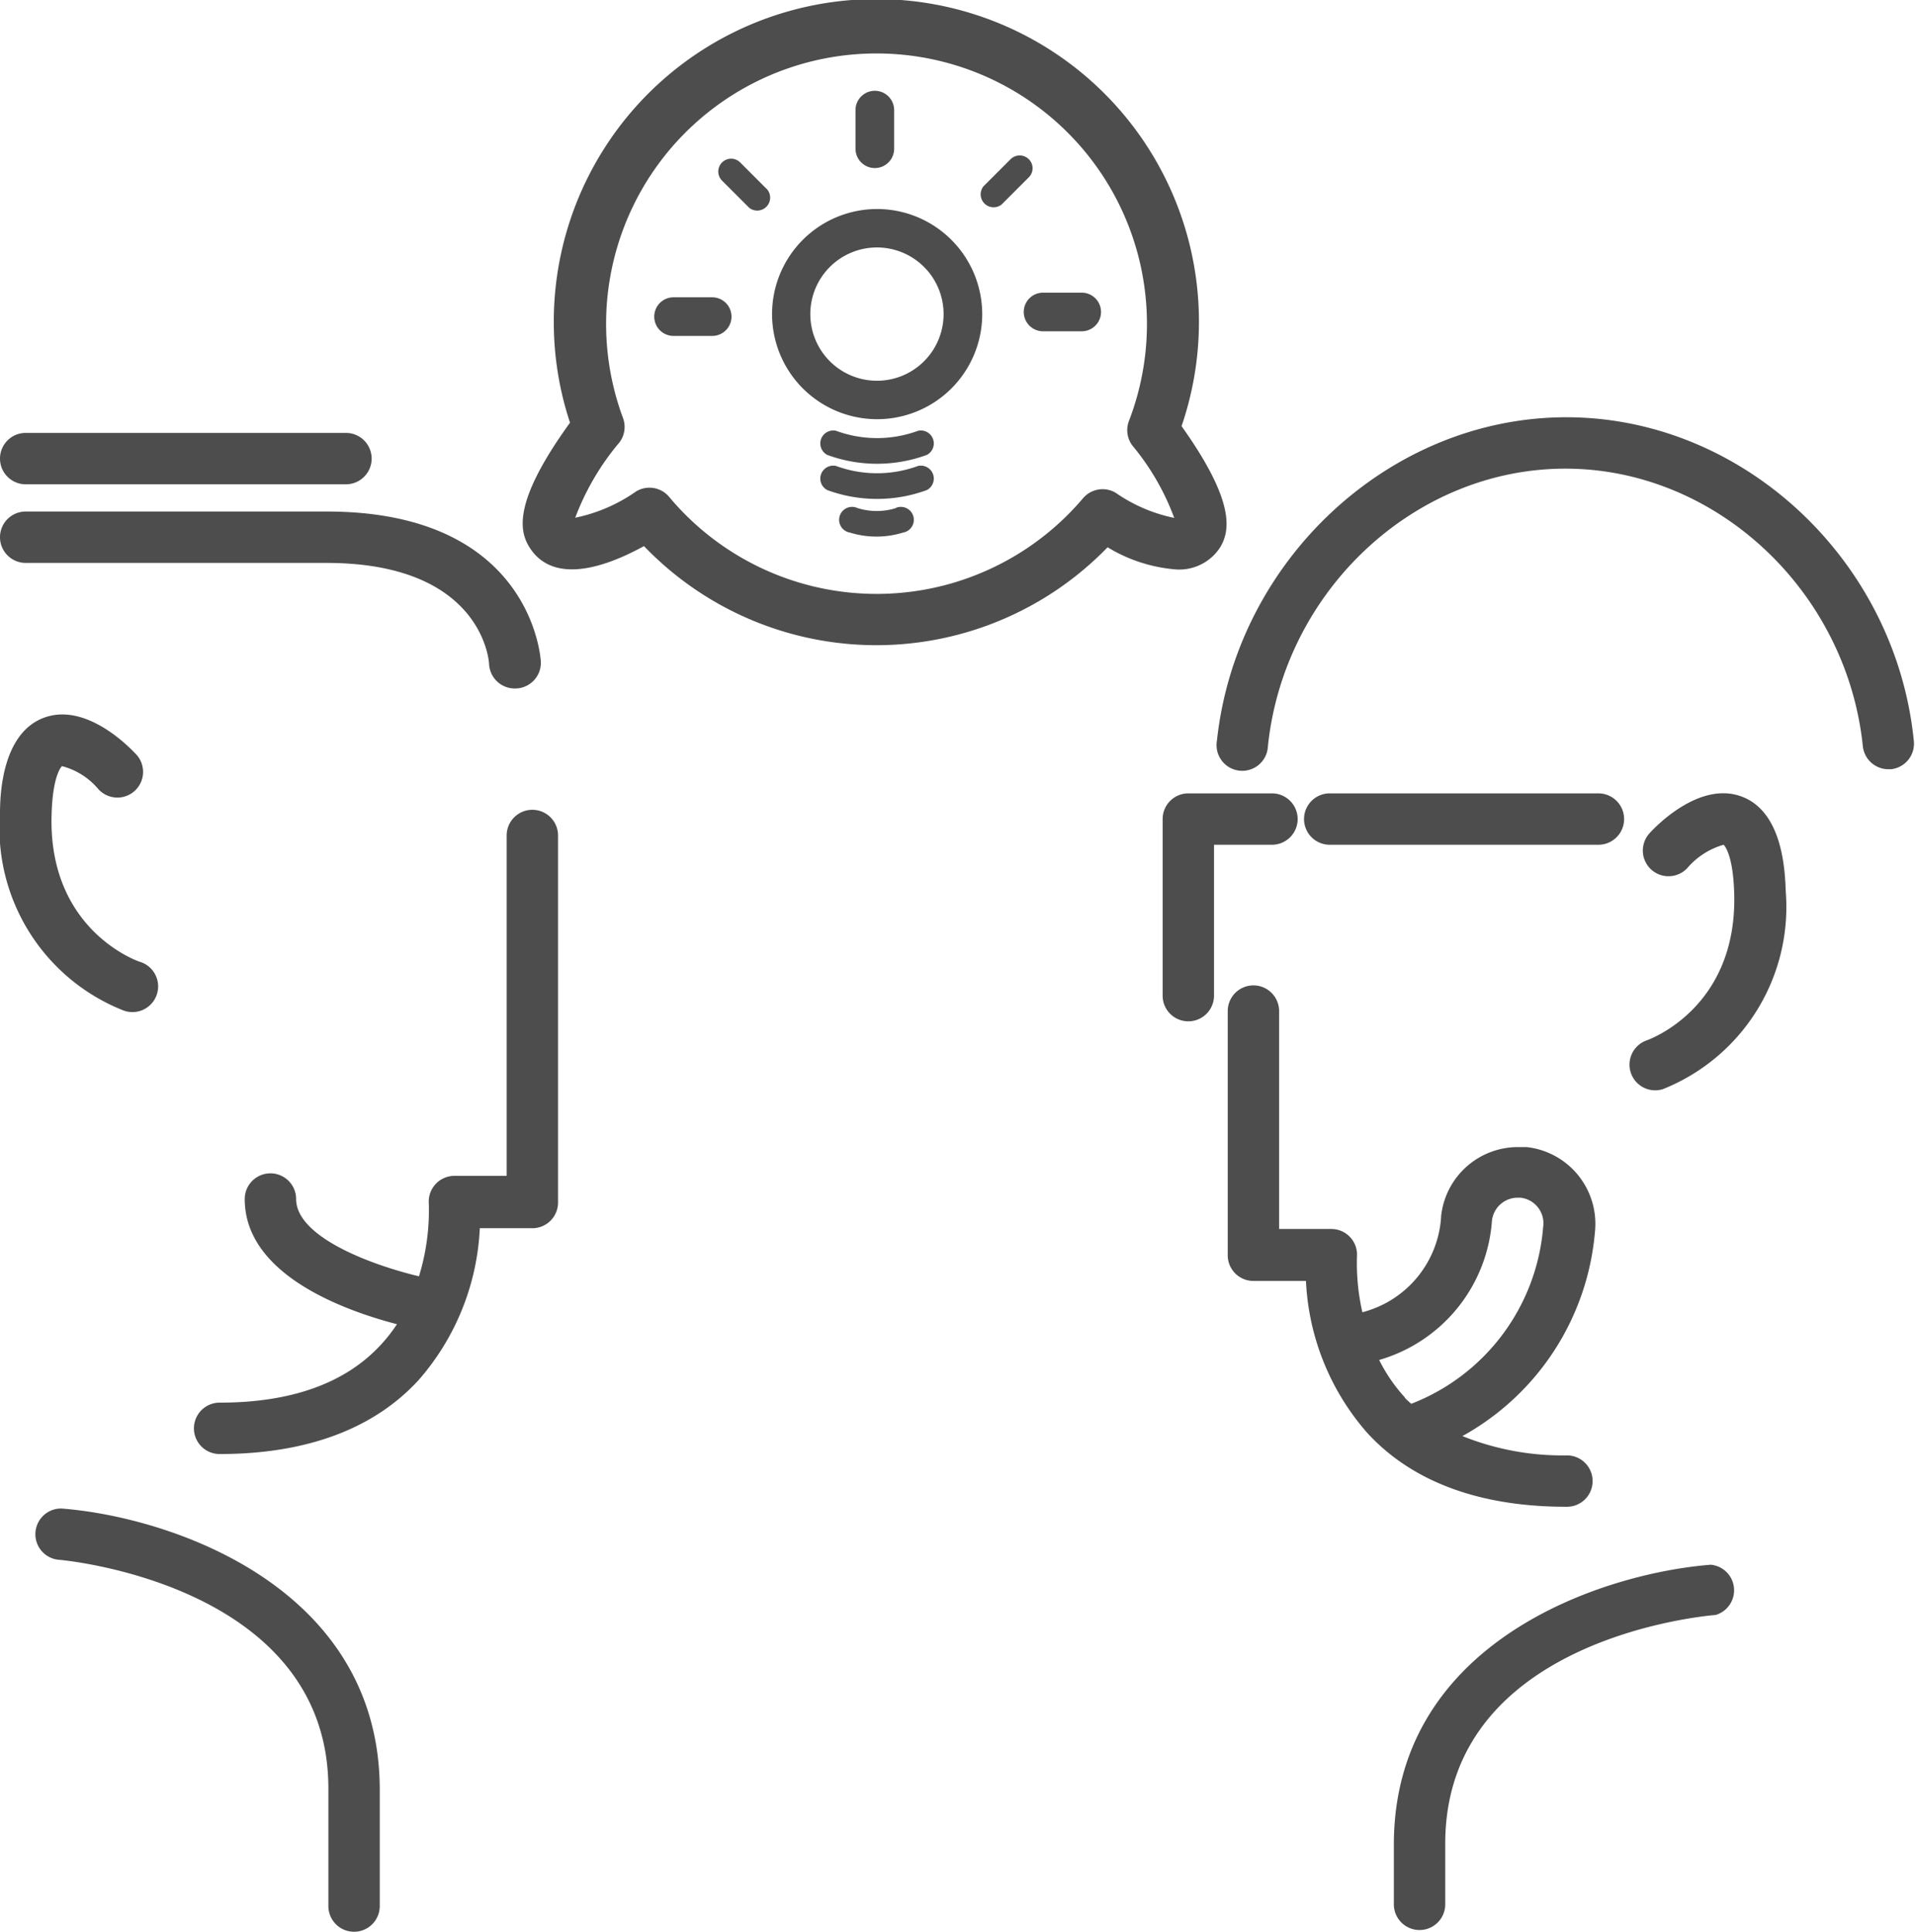 <svg xmlns="http://www.w3.org/2000/svg" viewBox="0 0 99.14 100"><defs><style>.cls-1{fill:#4d4d4d;}</style></defs><title>Asset 70</title><g id="Layer_2" data-name="Layer 2"><g id="layout"><path class="cls-1" d="M0,42.09c0-1,.12-4.12,2.26-4.93S6.61,38.59,7,39A1.33,1.33,0,1,1,5.1,40.86a3.67,3.67,0,0,0-1.89-1.2s-.48.4-.54,2.51c-.18,6,4.49,7.59,4.54,7.61a1.33,1.33,0,1,1-.84,2.52A10.15,10.15,0,0,1,0,42.09ZM1.33,29.14H16.9c8,0,8.41,5,8.42,5.23a1.33,1.33,0,0,0,1.33,1.27h0A1.33,1.33,0,0,0,28,34.27c0-.08-.39-7.79-11.08-7.79H1.33a1.33,1.33,0,1,0,0,2.66Zm0-4.07H17.91a1.33,1.33,0,1,0,0-2.66H1.33a1.33,1.33,0,1,0,0,2.66ZM27.56,41.92a1.33,1.33,0,0,0-1.33,1.33V60.87h-2.7A1.33,1.33,0,0,0,22.2,62.3a11.6,11.6,0,0,1-.51,3.77c-2.59-.62-6.36-2.07-6.36-4a1.33,1.33,0,0,0-2.66,0c0,3.88,5.05,5.74,7.88,6.48a8.14,8.14,0,0,1-.83,1.06c-1.84,2-4.65,3-8.35,3a1.33,1.33,0,0,0,0,2.66c4.49,0,8-1.3,10.32-3.85a12.83,12.83,0,0,0,3.15-7.84h2.72a1.33,1.33,0,0,0,1.33-1.33V43.25A1.33,1.33,0,0,0,27.56,41.92Zm62.62-.68c-2.13-.81-4.35,1.42-4.77,1.88a1.33,1.33,0,1,0,1.94,1.82,3.87,3.87,0,0,1,1.88-1.21s.49.4.55,2.52c.17,5.89-4.34,7.54-4.54,7.61a1.33,1.33,0,0,0,.85,2.52,10.15,10.15,0,0,0,6.36-10.21C92.41,45.15,92.32,42.05,90.18,41.24ZM81.08,78c-4.49,0-8-1.3-10.32-3.85a12.83,12.83,0,0,1-3.15-7.84H64.89a1.33,1.33,0,0,1-1.33-1.33V52.34a1.33,1.33,0,1,1,2.66,0V63.62h2.7a1.33,1.33,0,0,1,1.33,1.43,11.45,11.45,0,0,0,.28,2.88,5.45,5.45,0,0,0,4.08-5,4,4,0,0,1,4-3.55l.43,0a4,4,0,0,1,3.53,4.4,13.37,13.37,0,0,1-6.86,10.56,13.86,13.86,0,0,0,5.41,1,1.33,1.33,0,0,1,0,2.66Zm-8.35-5.64c.1.11.22.21.33.31a10.74,10.74,0,0,0,6.83-9.16A1.33,1.33,0,0,0,78.71,62h-.14a1.34,1.34,0,0,0-1.33,1.18,8.11,8.11,0,0,1-5.84,7.22A8.41,8.41,0,0,0,72.73,72.34ZM67.18,42.4a1.33,1.33,0,0,0-1.33-1.33H61.52a1.33,1.33,0,0,0-1.33,1.33v9.14a1.33,1.33,0,1,0,2.66,0V43.73h3A1.33,1.33,0,0,0,67.18,42.4Zm15.57,1.33a1.33,1.33,0,0,0,0-2.66H68.84a1.33,1.33,0,0,0,0,2.66ZM81.09,21.6h0C71.94,21.6,64,29,63,38.35a1.33,1.33,0,1,0,2.64.28c.84-8.06,7.6-14.37,15.4-14.37h0c7.79,0,14.56,6.31,15.4,14.37a1.33,1.33,0,0,0,1.32,1.19h.14a1.33,1.33,0,0,0,1.18-1.46C98.15,29,90.23,21.6,81.09,21.6ZM3.18,78.09A1.33,1.33,0,0,0,3,80.74c.14,0,14,1.22,14,11.84v6.09a1.33,1.33,0,1,0,2.66,0v-6.1C19.6,82.14,8.86,78.53,3.18,78.09ZM88.57,81c-5.68.45-16.41,4-16.41,14.49v3.09a1.33,1.33,0,1,0,2.66,0V95.44c0-10.59,13.39-11.79,14-11.84A1.33,1.33,0,0,0,88.57,81ZM60.92,29.48a8,8,0,0,1-3.58-1.15,16.67,16.67,0,0,1-24-.06c-3,1.64-5,1.55-5.93.06-.56-.89-.8-2.44,2.1-6.45a16.54,16.54,0,0,1-.84-5.18,16.7,16.7,0,1,1,32.5,5.36c2.77,3.89,2.52,5.4,2,6.27A2.52,2.52,0,0,1,60.92,29.48Zm-.13-2.67a12.75,12.75,0,0,0-2.17-3.75,1.33,1.33,0,0,1-.17-1.28,14,14,0,1,0-26.2-.15,1.33,1.33,0,0,1-.18,1.27,13.26,13.26,0,0,0-2.29,3.9,8.41,8.41,0,0,0,3.15-1.36,1.33,1.33,0,0,1,1.71.28,14,14,0,0,0,21.43.07,1.33,1.33,0,0,1,1.69-.28A8.18,8.18,0,0,0,60.79,26.81ZM50.85,16.26a5.44,5.44,0,1,1-5.44-5.44A5.45,5.45,0,0,1,50.85,16.26Zm-2,0a3.45,3.45,0,1,0-3.45,3.45A3.45,3.45,0,0,0,48.85,16.26ZM45.29,8.7a1,1,0,0,0,1-1v-2a1,1,0,0,0-2,0v2A1,1,0,0,0,45.29,8.7ZM56,15.15H54a1,1,0,1,0,0,2h2a1,1,0,0,0,0-2Zm-19.13.24h-2a1,1,0,0,0,0,2h2a1,1,0,0,0,0-2ZM53.26,8.24a.67.67,0,0,0-.94,0L50.91,9.65a.67.67,0,0,0,.94.94l1.41-1.41A.66.66,0,0,0,53.26,8.24Zm-14.94.17a.66.66,0,0,0-.94.94l1.41,1.41a.67.67,0,0,0,.94-.94ZM47.53,22.3a6.16,6.16,0,0,1-4.25,0,.67.67,0,0,0-.45,1.25,7.48,7.48,0,0,0,5.15,0,.67.67,0,0,0-.45-1.25Zm0,1.82a6.16,6.16,0,0,1-4.25,0,.67.67,0,0,0-.45,1.25,7.48,7.48,0,0,0,5.15,0,.67.67,0,0,0-.45-1.25ZM46.39,26.3a3.34,3.34,0,0,1-2,0A.67.67,0,1,0,44,27.57a4.67,4.67,0,0,0,2.75,0,.67.67,0,1,0-.39-1.27Z"/></g></g></svg>